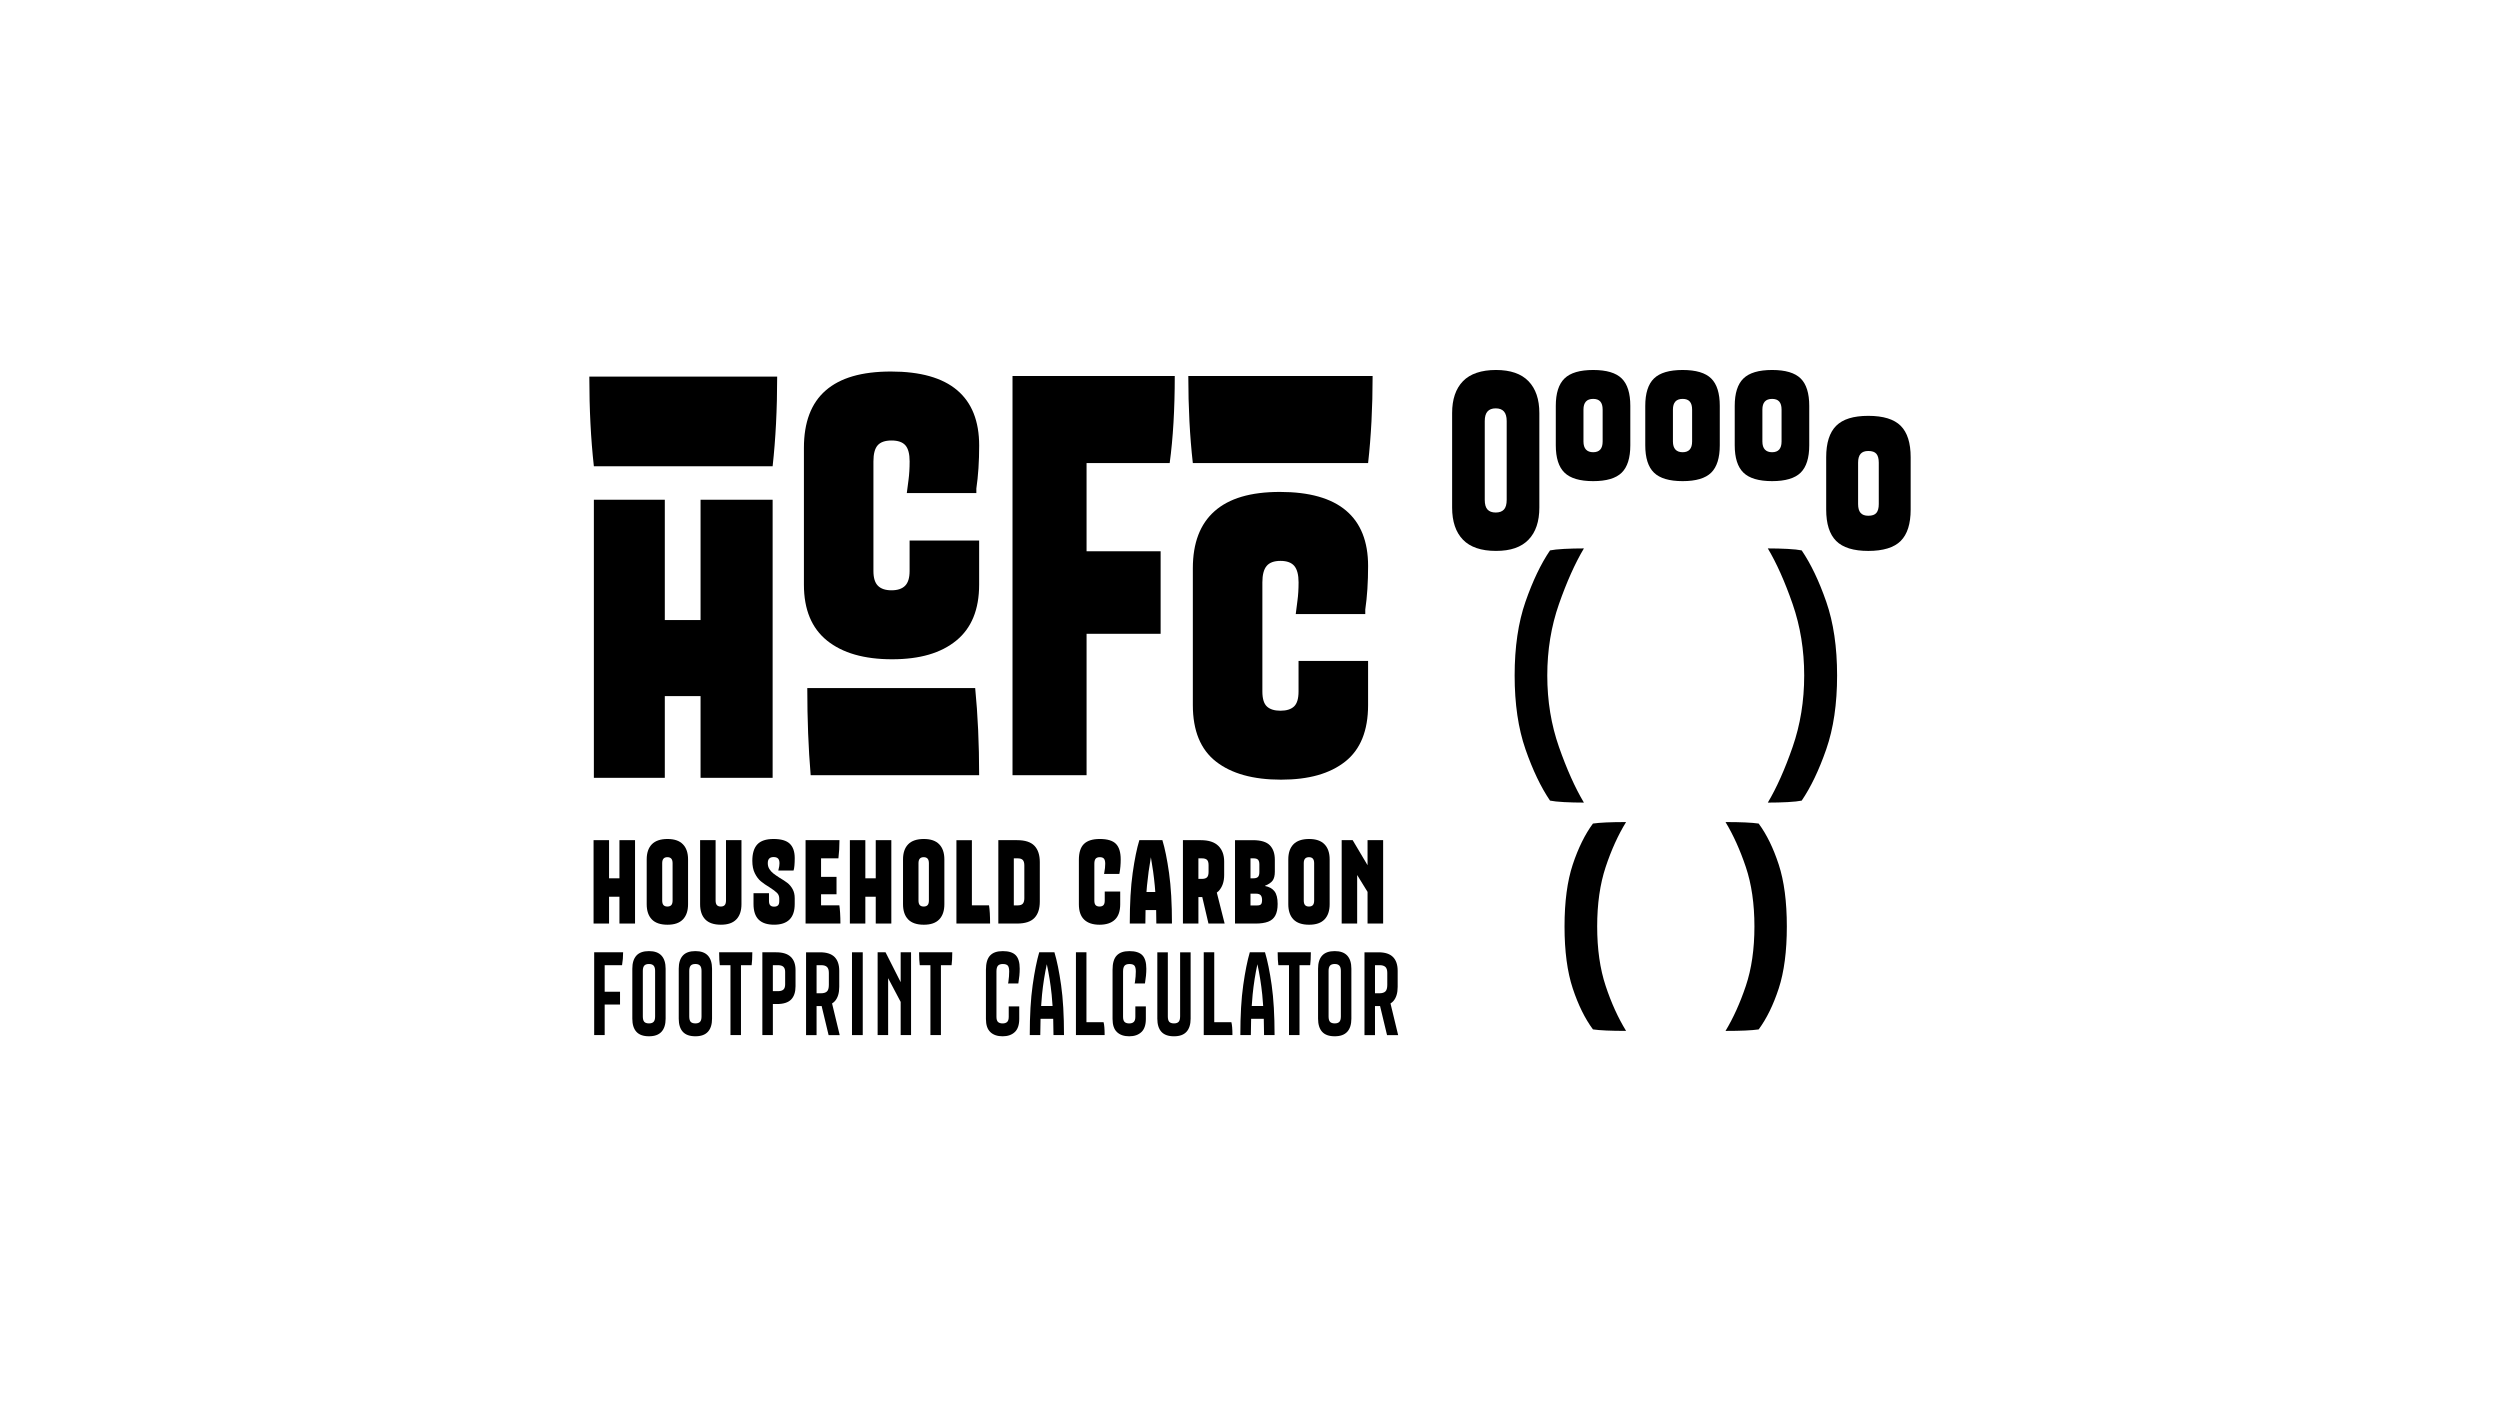 <?xml version="1.0" encoding="UTF-8"?>
<svg id="Layer_1" xmlns="http://www.w3.org/2000/svg" version="1.1" viewBox="0 0 1920 1080">
  <!-- Generator: Adobe Illustrator 29.8.0, SVG Export Plug-In . SVG Version: 2.1.1 Build 160)  -->
  <path d="M748.94,528.46h-128.95c0,24.03.87,46.32,2.6,66.87h129.39c0-24.02-1.02-46.31-3.04-66.87Z"/>
  <path d="M635.18,491.99c11.87,9.55,28.51,14.33,49.93,14.33s37.56-4.77,49.28-14.33c11.72-9.55,17.59-23.88,17.59-42.98v-33.87h-53.41v23.45c0,5.21-1.16,8.98-3.47,11.29s-5.8,3.47-10.42,3.47-8.11-1.15-10.42-3.47c-2.32-2.31-3.47-6.08-3.47-11.29v-84.23c0-5.79,1.09-9.91,3.26-12.37,2.17-2.46,5.71-3.69,10.64-3.69s8.47,1.23,10.64,3.69c2.17,2.46,3.26,6.59,3.26,12.37,0,5.21-.29,9.99-.87,14.33-.58,4.34-1.02,7.67-1.3,9.99h53.41v-3.47c1.45-9.84,2.17-20.84,2.17-33,0-18.81-5.64-33-16.93-42.55-11.29-9.55-28.22-14.33-50.8-14.33s-39.01,4.85-50.15,14.55c-11.15,9.7-16.72,24.39-16.72,44.07v105.07c0,19.1,5.93,33.43,17.8,42.98Z"/>
  <path d="M834.48,486.78h56.88v-63.39h-56.88v-67.73h63.83c2.61-19.1,3.91-41.39,3.91-66.87h-124.61v306.54h56.88v-108.55Z"/>
  <path d="M995.12,471.58h53.41v-3.47c1.45-9.84,2.17-20.98,2.17-33.43,0-18.81-5.64-33-16.93-42.55-11.29-9.55-28.22-14.33-50.8-14.33s-39.01,4.93-50.15,14.76c-11.15,9.84-16.72,24.46-16.72,43.85v105.07c0,19.69,5.93,34.16,17.8,43.42,11.87,9.27,28.51,13.89,49.93,13.89s37.56-4.63,49.28-13.89c11.72-9.26,17.58-23.73,17.58-43.42v-33.87h-53.41v23.45c0,5.5-1.16,9.34-3.47,11.51-2.32,2.17-5.8,3.26-10.42,3.26s-8.11-1.09-10.42-3.26c-2.32-2.17-3.47-6.01-3.47-11.51v-83.8c0-5.79,1.09-9.99,3.26-12.59s5.71-3.91,10.64-3.91,8.47,1.3,10.64,3.91,3.26,6.81,3.26,12.59c0,5.21-.29,9.92-.87,14.11-.58,4.2-1.02,7.6-1.3,10.2Z"/>
  <path d="M1050.7,355.65c2.31-20.55,3.47-42.84,3.47-66.87h-141.55c0,24.03,1.15,46.32,3.47,66.87h134.6Z"/>
  <path d="M1182.22,389.8v-72.54c0-10.59-2.78-18.76-8.33-24.5-5.55-5.74-13.88-8.61-24.98-8.61s-19.81,2.87-25.36,8.61c-5.55,5.74-8.32,13.91-8.32,24.5v72.54c0,10.72,2.78,18.95,8.32,24.69,5.55,5.74,14,8.61,25.36,8.61s19.43-2.87,24.98-8.61c5.55-5.74,8.33-13.97,8.33-24.69ZM1157.14,383.86c0,3.45-.7,5.93-2.11,7.46-1.4,1.53-3.51,2.3-6.32,2.3s-4.91-.77-6.31-2.3c-1.41-1.53-2.11-4.02-2.11-7.46v-60.48c0-3.32.7-5.77,2.11-7.37,1.4-1.59,3.51-2.39,6.31-2.39s4.91.8,6.32,2.39c1.4,1.6,2.11,4.05,2.11,7.37v60.48Z"/>
  <path d="M1223.56,284.15c-10.21,0-17.55,2.17-22.01,6.51-4.47,4.34-6.7,11.36-6.7,21.05v30.24c0,9.7,2.23,16.72,6.7,21.05,4.46,4.34,11.8,6.51,22.01,6.51s17.51-2.17,21.92-6.51c4.4-4.34,6.6-11.35,6.6-21.05v-30.24c0-9.7-2.2-16.72-6.6-21.05-4.4-4.34-11.71-6.51-21.92-6.51ZM1230.83,326.83v12.25c0,5.49-2.43,8.23-7.27,8.23s-7.46-2.74-7.46-8.23v-24.5c0-5.49,2.49-8.23,7.46-8.23s7.27,2.74,7.27,8.23v12.25Z"/>
  <path d="M1292.27,284.15c-10.21,0-17.55,2.17-22.01,6.51-4.47,4.34-6.7,11.36-6.7,21.05v30.24c0,9.7,2.23,16.72,6.7,21.05,4.46,4.34,11.8,6.51,22.01,6.51s17.51-2.17,21.92-6.51c4.4-4.34,6.6-11.35,6.6-21.05v-30.24c0-9.7-2.2-16.72-6.6-21.05-4.4-4.34-11.71-6.51-21.92-6.51ZM1299.54,326.83v12.25c0,5.49-2.43,8.23-7.27,8.23s-7.46-2.74-7.46-8.23v-24.5c0-5.49,2.49-8.23,7.46-8.23s7.27,2.74,7.27,8.23v12.25Z"/>
  <path d="M1360.98,369.51c10.21,0,17.51-2.17,21.92-6.51,4.4-4.34,6.6-11.35,6.6-21.05v-30.24c0-9.7-2.2-16.72-6.6-21.05-4.4-4.34-11.71-6.51-21.92-6.51s-17.55,2.17-22.01,6.51c-4.47,4.34-6.7,11.36-6.7,21.05v30.24c0,9.7,2.23,16.72,6.7,21.05,4.46,4.34,11.8,6.51,22.01,6.51ZM1353.51,324.72v-10.14c0-5.49,2.49-8.23,7.46-8.23s7.27,2.74,7.27,8.23v24.5c0,5.49-2.43,8.23-7.27,8.23s-7.46-2.74-7.46-8.23v-14.36Z"/>
  <path d="M1459.74,327.02c-5.11-5.1-13.4-7.65-24.88-7.65s-19.59,2.55-24.69,7.65c-5.1,5.11-7.66,13.15-7.66,24.12v40.19c0,10.98,2.55,19.01,7.66,24.12,5.1,5.11,13.33,7.66,24.69,7.66s19.78-2.55,24.88-7.66,7.65-13.14,7.65-24.12v-40.19c0-10.97-2.55-19.01-7.65-24.12ZM1442.9,371.42v15.69c0,3.06-.6,5.33-1.82,6.79-1.21,1.47-3.29,2.2-6.22,2.2-2.68,0-4.66-.73-5.93-2.2-1.28-1.46-1.91-3.73-1.91-6.79v-31.77c0-3.06.64-5.33,1.91-6.79,1.27-1.46,3.25-2.2,5.93-2.2,2.93,0,5.01.73,6.22,2.2,1.21,1.47,1.82,3.73,1.82,6.79v16.08Z"/>
  <path d="M1197.3,573.72c-6-17.1-8.99-35.41-8.99-54.93s3-37.83,8.99-54.93c6-17.1,12.37-31.32,19.14-42.68-5.36,0-10.43.13-15.22.38-4.78.26-8.39.64-10.81,1.15-7.02,10.34-13.3,23.48-18.85,39.43-5.55,15.95-8.32,34.83-8.32,56.65s2.78,40.71,8.32,56.65c5.55,15.95,11.83,29.09,18.85,39.43,2.42.51,6.03.89,10.81,1.15,4.79.25,9.86.38,15.22.38-6.77-11.36-13.14-25.59-19.14-42.68Z"/>
  <path d="M1383.71,422.71c-2.43-.51-6.03-.89-10.81-1.15-4.79-.25-9.86-.38-15.22-.38,6.76,11.36,13.11,25.58,19.04,42.68,5.93,17.1,8.9,35.41,8.9,54.93s-2.97,37.84-8.9,54.93c-5.94,17.1-12.28,31.32-19.04,42.68,5.36,0,10.43-.13,15.22-.38,4.79-.26,8.39-.64,10.81-1.15,7.02-10.34,13.3-23.48,18.85-39.43,5.55-15.95,8.33-34.83,8.33-56.65s-2.78-40.7-8.33-56.65c-5.55-15.95-11.83-29.09-18.85-39.43Z"/>
  <path d="M1248.84,631.34c-11.74,0-20.23.38-25.46,1.15-6.12,8.3-11.29,18.79-15.51,31.49-4.21,12.7-6.31,28.55-6.31,47.56s2.11,34.87,6.31,47.56c4.21,12.7,9.38,23.19,15.51,31.48,5.23.77,13.71,1.15,25.46,1.15-6.12-9.95-11.36-21.46-15.7-34.55-4.34-13.08-6.51-28.3-6.51-45.65s2.17-32.57,6.51-45.65c4.34-13.08,9.57-24.6,15.7-34.55Z"/>
  <path d="M1350.66,632.49c-5.36-.77-13.85-1.15-25.46-1.15,6,9.95,11.2,21.47,15.6,34.55,4.4,13.08,6.6,28.3,6.6,45.65s-2.2,32.57-6.6,45.65c-4.4,13.08-9.6,24.59-15.6,34.55,11.61,0,20.1-.38,25.46-1.15,6.12-8.3,11.26-18.79,15.41-31.48,4.14-12.7,6.22-28.55,6.22-47.56s-2.07-34.86-6.22-47.56c-4.15-12.7-9.28-23.19-15.41-31.49Z"/>
  <polygon points="467.75 688.69 475.73 688.69 475.73 709.28 487.71 709.28 487.71 645.24 475.73 645.24 475.73 674.54 467.75 674.54 467.75 645.24 455.86 645.24 455.86 709.28 467.75 709.28 467.75 688.69"/>
  <path d="M528.43,694.41v-34.38c0-5.02-1.31-8.89-3.95-11.61-2.63-2.72-6.58-4.08-11.84-4.08s-9.39,1.36-12.02,4.08-3.95,6.59-3.95,11.61v34.38c0,5.08,1.32,8.98,3.95,11.7s6.64,4.08,12.02,4.08,9.21-1.36,11.84-4.08c2.63-2.72,3.95-6.62,3.95-11.7ZM516.55,691.59c0,1.63-.33,2.81-1,3.54-.67.72-1.66,1.09-2.99,1.09s-2.33-.36-2.99-1.09c-.67-.73-1-1.91-1-3.54v-28.66c0-1.57.33-2.74,1-3.49.66-.76,1.66-1.13,2.99-1.13s2.33.38,2.99,1.13c.66.76,1,1.92,1,3.49v28.66Z"/>
  <path d="M537.68,645.24v49.16c0,5.08,1.32,8.98,3.95,11.7s6.63,4.08,12.02,4.08,9.21-1.36,11.84-4.08,3.95-6.62,3.95-11.7v-49.16h-11.88v46.35c0,1.63-.33,2.81-1,3.54-.66.72-1.66,1.09-2.99,1.09s-2.33-.36-2.99-1.09c-.66-.73-1-1.91-1-3.54v-46.35h-11.88Z"/>
  <path d="M606.3,706.25c2.69-2.63,4.04-6.61,4.04-11.93v-4.54c0-2.66-.54-4.97-1.63-6.94-1.09-1.96-2.42-3.55-3.99-4.76-1.57-1.21-3.6-2.54-6.08-3.99-2.06-1.33-3.66-2.45-4.81-3.36-1.15-.91-2.13-2.01-2.95-3.31-.82-1.3-1.22-2.8-1.22-4.49s.38-2.83,1.13-3.58c.76-.76,1.86-1.13,3.31-1.13,1.57,0,2.72.38,3.45,1.13s1.09,1.98,1.09,3.67c0,1.39-.24,2.96-.72,4.72l-.18.82h11.7c.3-.79.53-2.04.68-3.76s.23-3.64.23-5.76c0-4.96-1.27-8.65-3.81-11.07-2.54-2.42-6.68-3.63-12.43-3.63s-9.9,1.38-12.47,4.13c-2.57,2.75-3.86,6.97-3.86,12.65,0,3.81.65,7.02,1.95,9.61,1.3,2.6,2.84,4.64,4.63,6.12,1.78,1.48,4.03,3.04,6.76,4.67,2.54,1.63,4.4,3.02,5.58,4.17,1.18,1.15,1.77,2.63,1.77,4.44v2c0,1.51-.33,2.59-1,3.22-.66.64-1.66.95-2.99.95s-2.24-.33-2.9-1c-.67-.66-1-1.81-1-3.45v-5.9h-11.88v8.35c0,5.38,1.32,9.37,3.95,11.97,2.63,2.6,6.58,3.9,11.84,3.9s9.15-1.31,11.84-3.94Z"/>
  <path d="M644.63,695.32h-14.06v-8.53h11.88v-13.34h-11.88v-14.24h13.33c.54-4.35.82-9.01.82-13.97h-26.04v64.04h26.76c0-2.84-.08-5.53-.23-8.07-.15-2.54-.35-4.5-.59-5.9Z"/>
  <polygon points="684.54 709.28 684.54 645.24 672.57 645.24 672.57 674.54 664.58 674.54 664.58 645.24 652.7 645.24 652.7 709.28 664.58 709.28 664.58 688.69 672.57 688.69 672.57 709.28 684.54 709.28"/>
  <path d="M697.47,648.42c-2.63,2.72-3.95,6.59-3.95,11.61v34.38c0,5.08,1.32,8.98,3.95,11.7,2.63,2.72,6.64,4.08,12.02,4.08s9.21-1.36,11.83-4.08c2.63-2.72,3.95-6.62,3.95-11.7v-34.38c0-5.02-1.31-8.89-3.95-11.61-2.63-2.72-6.57-4.08-11.83-4.08s-9.39,1.36-12.02,4.08ZM713.39,662.93v28.66c0,1.63-.33,2.81-1,3.54-.67.72-1.67,1.09-3,1.09s-2.33-.36-2.99-1.09c-.67-.73-1-1.91-1-3.54v-28.66c0-1.57.33-2.74,1-3.49.66-.76,1.66-1.13,2.99-1.13s2.33.38,3,1.13c.66.76,1,1.92,1,3.49Z"/>
  <path d="M759.56,695.32h-13.15v-50.07h-11.88v64.04h25.85c0-5.99-.27-10.64-.82-13.97Z"/>
  <path d="M794.44,704.98c2.75-2.87,4.13-7.06,4.13-12.56v-30.3c0-5.5-1.38-9.69-4.13-12.56-2.75-2.87-7.18-4.31-13.29-4.31h-14.43v64.04h14.43c6.11,0,10.54-1.44,13.29-4.31ZM778.61,678.99v-19.77h3.08c1.81,0,3.1.44,3.86,1.32.76.88,1.13,2.25,1.13,4.13v25.22c0,1.81-.38,3.17-1.13,4.08-.76.91-2.04,1.36-3.86,1.36h-3.08v-16.33Z"/>
  <path d="M847.91,671.19h11.7l.18-.64c.6-3.26.91-6.77.91-10.52,0-5.5-1.23-9.5-3.68-11.97-2.45-2.48-6.57-3.72-12.38-3.72-5.5,0-9.55,1.27-12.16,3.81-2.6,2.54-3.9,6.59-3.9,12.16v34.19c0,5.26,1.36,9.19,4.08,11.79,2.72,2.6,6.65,3.9,11.79,3.9s9.07-1.3,11.79-3.9c2.72-2.6,4.08-6.53,4.08-11.79v-9.8h-11.88v6.89c0,1.7-.33,2.89-1,3.58-.67.7-1.66,1.04-2.99,1.04s-2.33-.35-2.99-1.04c-.67-.69-1-1.89-1-3.58v-28.21c0-1.81.33-3.11,1-3.9.66-.78,1.72-1.18,3.18-1.18s2.59.39,3.22,1.18c.63.79.95,2.09.95,3.9,0,2.06-.24,4.33-.72,6.81l-.18,1Z"/>
  <path d="M900.06,709.28c0-15.3-.74-28.23-2.22-38.78-1.49-10.55-3.19-18.97-5.13-25.26h-17.69c-1.93,6.29-3.64,14.71-5.13,25.26s-2.22,23.48-2.22,38.78h11.97c0-3.59.06-7,.15-10.34h8.13c.09,3.34.15,6.75.15,10.34h11.97ZM880.49,685.06c.12-1.64.24-3.29.39-4.85.7-7.29,1.71-14.57,3-21.83,1.29,7.27,2.3,14.55,2.99,21.83.15,1.57.27,3.21.39,4.85h-6.77Z"/>
  <path d="M928.09,709.28h12.43l-6.01-23.79c.45-.36.94-.68,1.34-1.1,2.87-3.05,4.31-7.18,4.31-12.38v-10.34c0-5.08-1.49-9.09-4.45-12.02-2.97-2.93-7.47-4.4-13.52-4.4h-13.7v64.04h11.89v-20.32h2.45c.18,0,.33-.03.51-.04l4.76,20.36ZM920.38,659.21h2.72c1.75,0,3.04.38,3.85,1.13s1.23,2.1,1.23,4.04v5.26c0,2-.41,3.39-1.23,4.17-.82.79-2.13,1.18-3.95,1.18h-2.63v-15.78Z"/>
  <path d="M971.54,680.44v-.18c2.72-1.09,4.66-2.4,5.81-3.94,1.15-1.54,1.72-3.82,1.72-6.85v-9.16c0-4.78-1.27-8.48-3.81-11.11-2.54-2.63-6.9-3.95-13.07-3.95h-13.7v64.04h15.78c3.93,0,7.13-.47,9.62-1.41,2.48-.93,4.32-2.51,5.53-4.72s1.81-5.19,1.81-8.93c0-4.41-.82-7.66-2.45-9.75-1.63-2.09-4.05-3.43-7.26-4.04ZM962.74,659.21c1.63,0,2.78.36,3.45,1.09.66.72,1,1.9,1,3.54v5.9c0,1.81-.36,3.07-1.09,3.76s-1.88,1.04-3.45,1.04h-2.27v-15.33h2.36ZM968.86,693.86c-.27.6-.71,1.01-1.31,1.22-.61.21-1.42.32-2.45.32h-4.72v-9.07h4.17c1.69,0,2.9.39,3.63,1.18.73.79,1.09,2.03,1.09,3.72,0,1.15-.14,2.03-.41,2.63Z"/>
  <path d="M993.36,648.42c-2.63,2.72-3.95,6.59-3.95,11.61v34.38c0,5.08,1.32,8.98,3.95,11.7s6.63,4.08,12.02,4.08,9.21-1.36,11.84-4.08,3.95-6.62,3.95-11.7v-34.38c0-5.02-1.32-8.89-3.95-11.61s-6.58-4.08-11.84-4.08-9.39,1.36-12.02,4.08ZM1009.27,662.93v28.66c0,1.63-.33,2.81-1,3.54-.66.72-1.66,1.09-2.99,1.09s-2.33-.36-2.99-1.09c-.66-.73-1-1.91-1-3.54v-28.66c0-1.57.33-2.74,1-3.49s1.66-1.13,2.99-1.13,2.33.38,2.99,1.13,1,1.92,1,3.49Z"/>
  <polygon points="1050.28 709.28 1062.25 709.28 1062.25 645.24 1050.28 645.24 1050.28 664.48 1038.85 645.24 1030.41 645.24 1030.41 709.28 1042.3 709.28 1042.3 672 1050.28 684.97 1050.28 709.28"/>
  <path d="M456.32,794.95h8.07v-23.49h11.79v-9.8h-11.79v-20.41h13.34c.55-3.08.82-6.38.82-9.89h-22.22v63.59Z"/>
  <path d="M498.41,730.45c-4.35,0-7.58,1.15-9.66,3.45s-3.13,5.66-3.13,10.07v38.37c0,4.41,1.04,7.77,3.13,10.07s5.31,3.45,9.66,3.45,7.5-1.15,9.61-3.45,3.18-5.66,3.18-10.07v-38.37c0-4.41-1.06-7.77-3.18-10.07s-5.32-3.45-9.61-3.45ZM503.12,765.38v15.24c0,1.94-.38,3.31-1.13,4.13-.76.82-1.95,1.22-3.58,1.22s-2.9-.41-3.63-1.22c-.72-.82-1.09-2.19-1.09-4.13v-35.01c0-1.81.36-3.14,1.09-3.99.73-.85,1.94-1.27,3.63-1.27s2.82.43,3.58,1.27c.76.85,1.13,2.18,1.13,3.99v19.77Z"/>
  <path d="M534.06,730.45c-4.35,0-7.58,1.15-9.66,3.45s-3.13,5.66-3.13,10.07v38.37c0,4.41,1.04,7.77,3.13,10.07s5.31,3.45,9.66,3.45,7.5-1.15,9.61-3.45,3.18-5.66,3.18-10.07v-38.37c0-4.41-1.06-7.77-3.18-10.07s-5.32-3.45-9.61-3.45ZM538.77,765.38v15.24c0,1.94-.38,3.31-1.13,4.13-.76.82-1.95,1.22-3.58,1.22s-2.9-.41-3.63-1.22c-.72-.82-1.09-2.19-1.09-4.13v-35.01c0-1.81.36-3.14,1.09-3.99.73-.85,1.94-1.27,3.63-1.27s2.82.43,3.58,1.27c.76.85,1.13,2.18,1.13,3.99v19.77Z"/>
  <path d="M552.42,736.85c.09,1.54.2,2.8.32,3.76.06.18.09.39.09.64h8.17v53.7h8.07v-53.7h8.16c.06-.24.09-.45.09-.64.12-.97.23-2.22.32-3.76.09-1.54.14-3.37.14-5.49h-25.49c0,2.12.04,3.95.14,5.49Z"/>
  <path d="M596.1,731.36h-10.61v63.59h8.07v-23.86h3.17c4.96,0,8.57-1.15,10.84-3.45,2.26-2.3,3.4-5.71,3.4-10.25v-12.43c0-4.41-1.23-7.78-3.68-10.11-2.45-2.33-6.18-3.49-11.2-3.49ZM602.99,756.03c0,1.81-.44,3.13-1.32,3.95-.88.82-2.28,1.23-4.22,1.23h-3.9v-19.96h3.9c1.93,0,3.34.42,4.22,1.27s1.32,2.12,1.32,3.81v9.71Z"/>
  <path d="M641.18,768.87c2.24-2.51,3.36-6.18,3.36-11.02v-12.24c0-4.66-1.19-8.19-3.58-10.61-2.39-2.42-6.1-3.63-11.11-3.63h-10.8v63.59h8.07v-22.31h3.35c.19,0,.35-.03.53-.04l5.36,22.35h8.53l-5.87-24.32c.81-.5,1.54-1.07,2.15-1.76ZM627.12,741.25h3.54c2,0,3.48.45,4.45,1.36.97.91,1.45,2.42,1.45,4.54v9.25c0,2.42-.49,4.1-1.45,5.03-.97.94-2.51,1.41-4.63,1.41h-3.35v-21.59Z"/>
  <rect x="654.33" y="731.36" width="8.26" height="63.59"/>
  <polygon points="691.71 754.31 680.1 731.36 674.02 731.36 674.02 794.95 682.09 794.95 682.09 751.23 691.71 769.46 691.71 794.95 699.69 794.95 699.69 731.36 691.71 731.36 691.71 754.31"/>
  <path d="M705.99,736.85c.09,1.54.19,2.8.32,3.76.06.18.09.39.09.64h8.16v53.7h8.07v-53.7h8.16c.06-.24.09-.45.09-.64.12-.97.23-2.22.32-3.76.09-1.54.14-3.37.14-5.49h-25.49c0,2.12.05,3.95.14,5.49Z"/>
  <path d="M774.16,755.31h7.89l.09-.45c.66-3.87,1-7.5,1-10.88,0-4.84-1.03-8.3-3.08-10.39-2.06-2.09-5.35-3.13-9.89-3.13s-7.61,1.12-9.75,3.36c-2.15,2.24-3.22,5.9-3.22,10.98v37.74c0,4.6,1.13,7.97,3.4,10.11,2.27,2.15,5.4,3.22,9.39,3.22s7.04-1.07,9.34-3.22c2.3-2.14,3.45-5.52,3.45-10.11v-9.61h-8.07v7.98c0,1.87-.41,3.19-1.22,3.95s-1.98,1.13-3.49,1.13-2.75-.38-3.54-1.13c-.79-.76-1.18-2.07-1.18-3.95v-34.83c0-2.05.38-3.52,1.13-4.4.76-.87,2.01-1.32,3.76-1.32,1.87,0,3.16.43,3.85,1.27s1.04,2.33,1.04,4.44c0,2.48-.21,5.2-.63,8.17l-.27,1.09Z"/>
  <path d="M809.81,731.36h-11.7c-1.87,6.41-3.55,14.82-5.03,25.22-1.48,10.4-2.22,23.19-2.22,38.37h8.07c0-4.37.09-8.5.21-12.52h9.72c.13,4.01.22,8.15.22,12.52h8.07c0-15.18-.74-27.97-2.22-38.37-1.48-10.4-3.19-18.81-5.13-25.22ZM799.59,772.63c.19-3.02.41-5.97.69-8.76.81-8.11,2.05-15.88,3.67-23.35,1.63,7.46,2.88,15.23,3.72,23.35.29,2.79.51,5.73.71,8.76h-8.8Z"/>
  <path d="M834.39,785.06v-53.7h-8.07v63.59h22.04c0-4.66-.27-7.95-.82-9.89h-13.15Z"/>
  <path d="M871.4,755.31h7.89l.09-.45c.66-3.87,1-7.5,1-10.88,0-4.84-1.03-8.3-3.08-10.39-2.06-2.09-5.35-3.13-9.89-3.13s-7.6,1.12-9.75,3.36c-2.15,2.24-3.22,5.9-3.22,10.98v37.74c0,4.6,1.13,7.97,3.4,10.11,2.27,2.15,5.4,3.22,9.39,3.22s7.04-1.07,9.34-3.22c2.3-2.14,3.45-5.52,3.45-10.11v-9.61h-8.07v7.98c0,1.87-.41,3.19-1.23,3.95s-1.98,1.13-3.49,1.13-2.75-.38-3.54-1.13c-.78-.76-1.18-2.07-1.18-3.95v-34.83c0-2.05.38-3.52,1.13-4.4.76-.87,2.01-1.32,3.76-1.32,1.87,0,3.16.43,3.86,1.27.69.85,1.04,2.33,1.04,4.44,0,2.48-.21,5.2-.64,8.17l-.27,1.09Z"/>
  <path d="M906.32,780.62c0,1.94-.38,3.31-1.13,4.13-.76.82-1.95,1.22-3.58,1.22s-2.9-.41-3.63-1.22c-.72-.82-1.09-2.19-1.09-4.13v-49.25h-8.07v50.98c0,4.41,1.04,7.77,3.13,10.07s5.31,3.45,9.66,3.45,7.5-1.15,9.61-3.45,3.18-5.66,3.18-10.07v-50.98h-8.07v49.25Z"/>
  <path d="M932.54,785.06v-53.7h-8.07v63.59h22.04c0-4.66-.28-7.95-.82-9.89h-13.15Z"/>
  <path d="M971.54,731.36h-11.7c-1.88,6.41-3.55,14.82-5.04,25.22-1.48,10.4-2.22,23.19-2.22,38.37h8.07c0-4.37.09-8.5.21-12.52h9.72c.13,4.01.22,8.15.22,12.52h8.07c0-15.18-.74-27.97-2.22-38.37-1.48-10.4-3.19-18.81-5.13-25.22ZM961.33,772.63c.19-3.02.41-5.97.69-8.76.81-8.11,2.05-15.88,3.67-23.34,1.63,7.46,2.88,15.23,3.72,23.34.29,2.79.51,5.73.71,8.76h-8.8Z"/>
  <path d="M981.38,736.85c.09,1.54.2,2.8.32,3.76.06.18.09.39.09.64h8.16v53.7h8.07v-53.7h8.16c.06-.24.09-.45.09-.64.12-.97.23-2.22.32-3.76.09-1.54.14-3.37.14-5.49h-25.49c0,2.12.05,3.95.14,5.49Z"/>
  <path d="M1025.06,730.45c-4.35,0-7.57,1.15-9.66,3.45-2.09,2.3-3.13,5.66-3.13,10.07v38.37c0,4.41,1.04,7.77,3.13,10.07,2.08,2.3,5.31,3.45,9.66,3.45s7.5-1.15,9.62-3.45c2.11-2.3,3.17-5.66,3.17-10.07v-38.37c0-4.41-1.06-7.77-3.17-10.07-2.12-2.3-5.32-3.45-9.62-3.45ZM1029.78,765.38v15.24c0,1.94-.38,3.31-1.13,4.13-.76.82-1.95,1.22-3.58,1.22s-2.9-.41-3.63-1.22c-.72-.82-1.09-2.19-1.09-4.13v-35.01c0-1.81.36-3.14,1.09-3.99s1.93-1.27,3.63-1.27,2.83.43,3.58,1.27c.76.85,1.13,2.18,1.13,3.99v19.77Z"/>
  <path d="M1070.05,768.87c2.24-2.51,3.36-6.18,3.36-11.02v-12.24c0-4.66-1.19-8.19-3.58-10.61-2.39-2.42-6.09-3.63-11.11-3.63h-10.8v63.59h8.07v-22.31h3.36c.19,0,.35-.03.53-.04l5.36,22.35h8.53l-5.87-24.32c.81-.5,1.54-1.07,2.15-1.76ZM1055.99,741.25h3.54c1.99,0,3.47.45,4.45,1.36.97.91,1.45,2.42,1.45,4.54v9.25c0,2.42-.48,4.1-1.45,5.03-.97.94-2.51,1.41-4.63,1.41h-3.36v-21.59Z"/>
  <polygon points="593.38 383.8 538.03 383.8 538.03 476.2 510.57 476.2 510.57 383.8 456.09 383.8 456.09 597.37 510.57 597.37 510.57 534.61 538.03 534.61 538.03 597.37 593.38 597.37 593.38 383.8"/>
  <path d="M593.38,358.09c2.32-20.92,3.49-43.87,3.49-68.86h-144.27c0,24.99,1.16,47.94,3.49,68.86h137.29Z"/>
</svg>